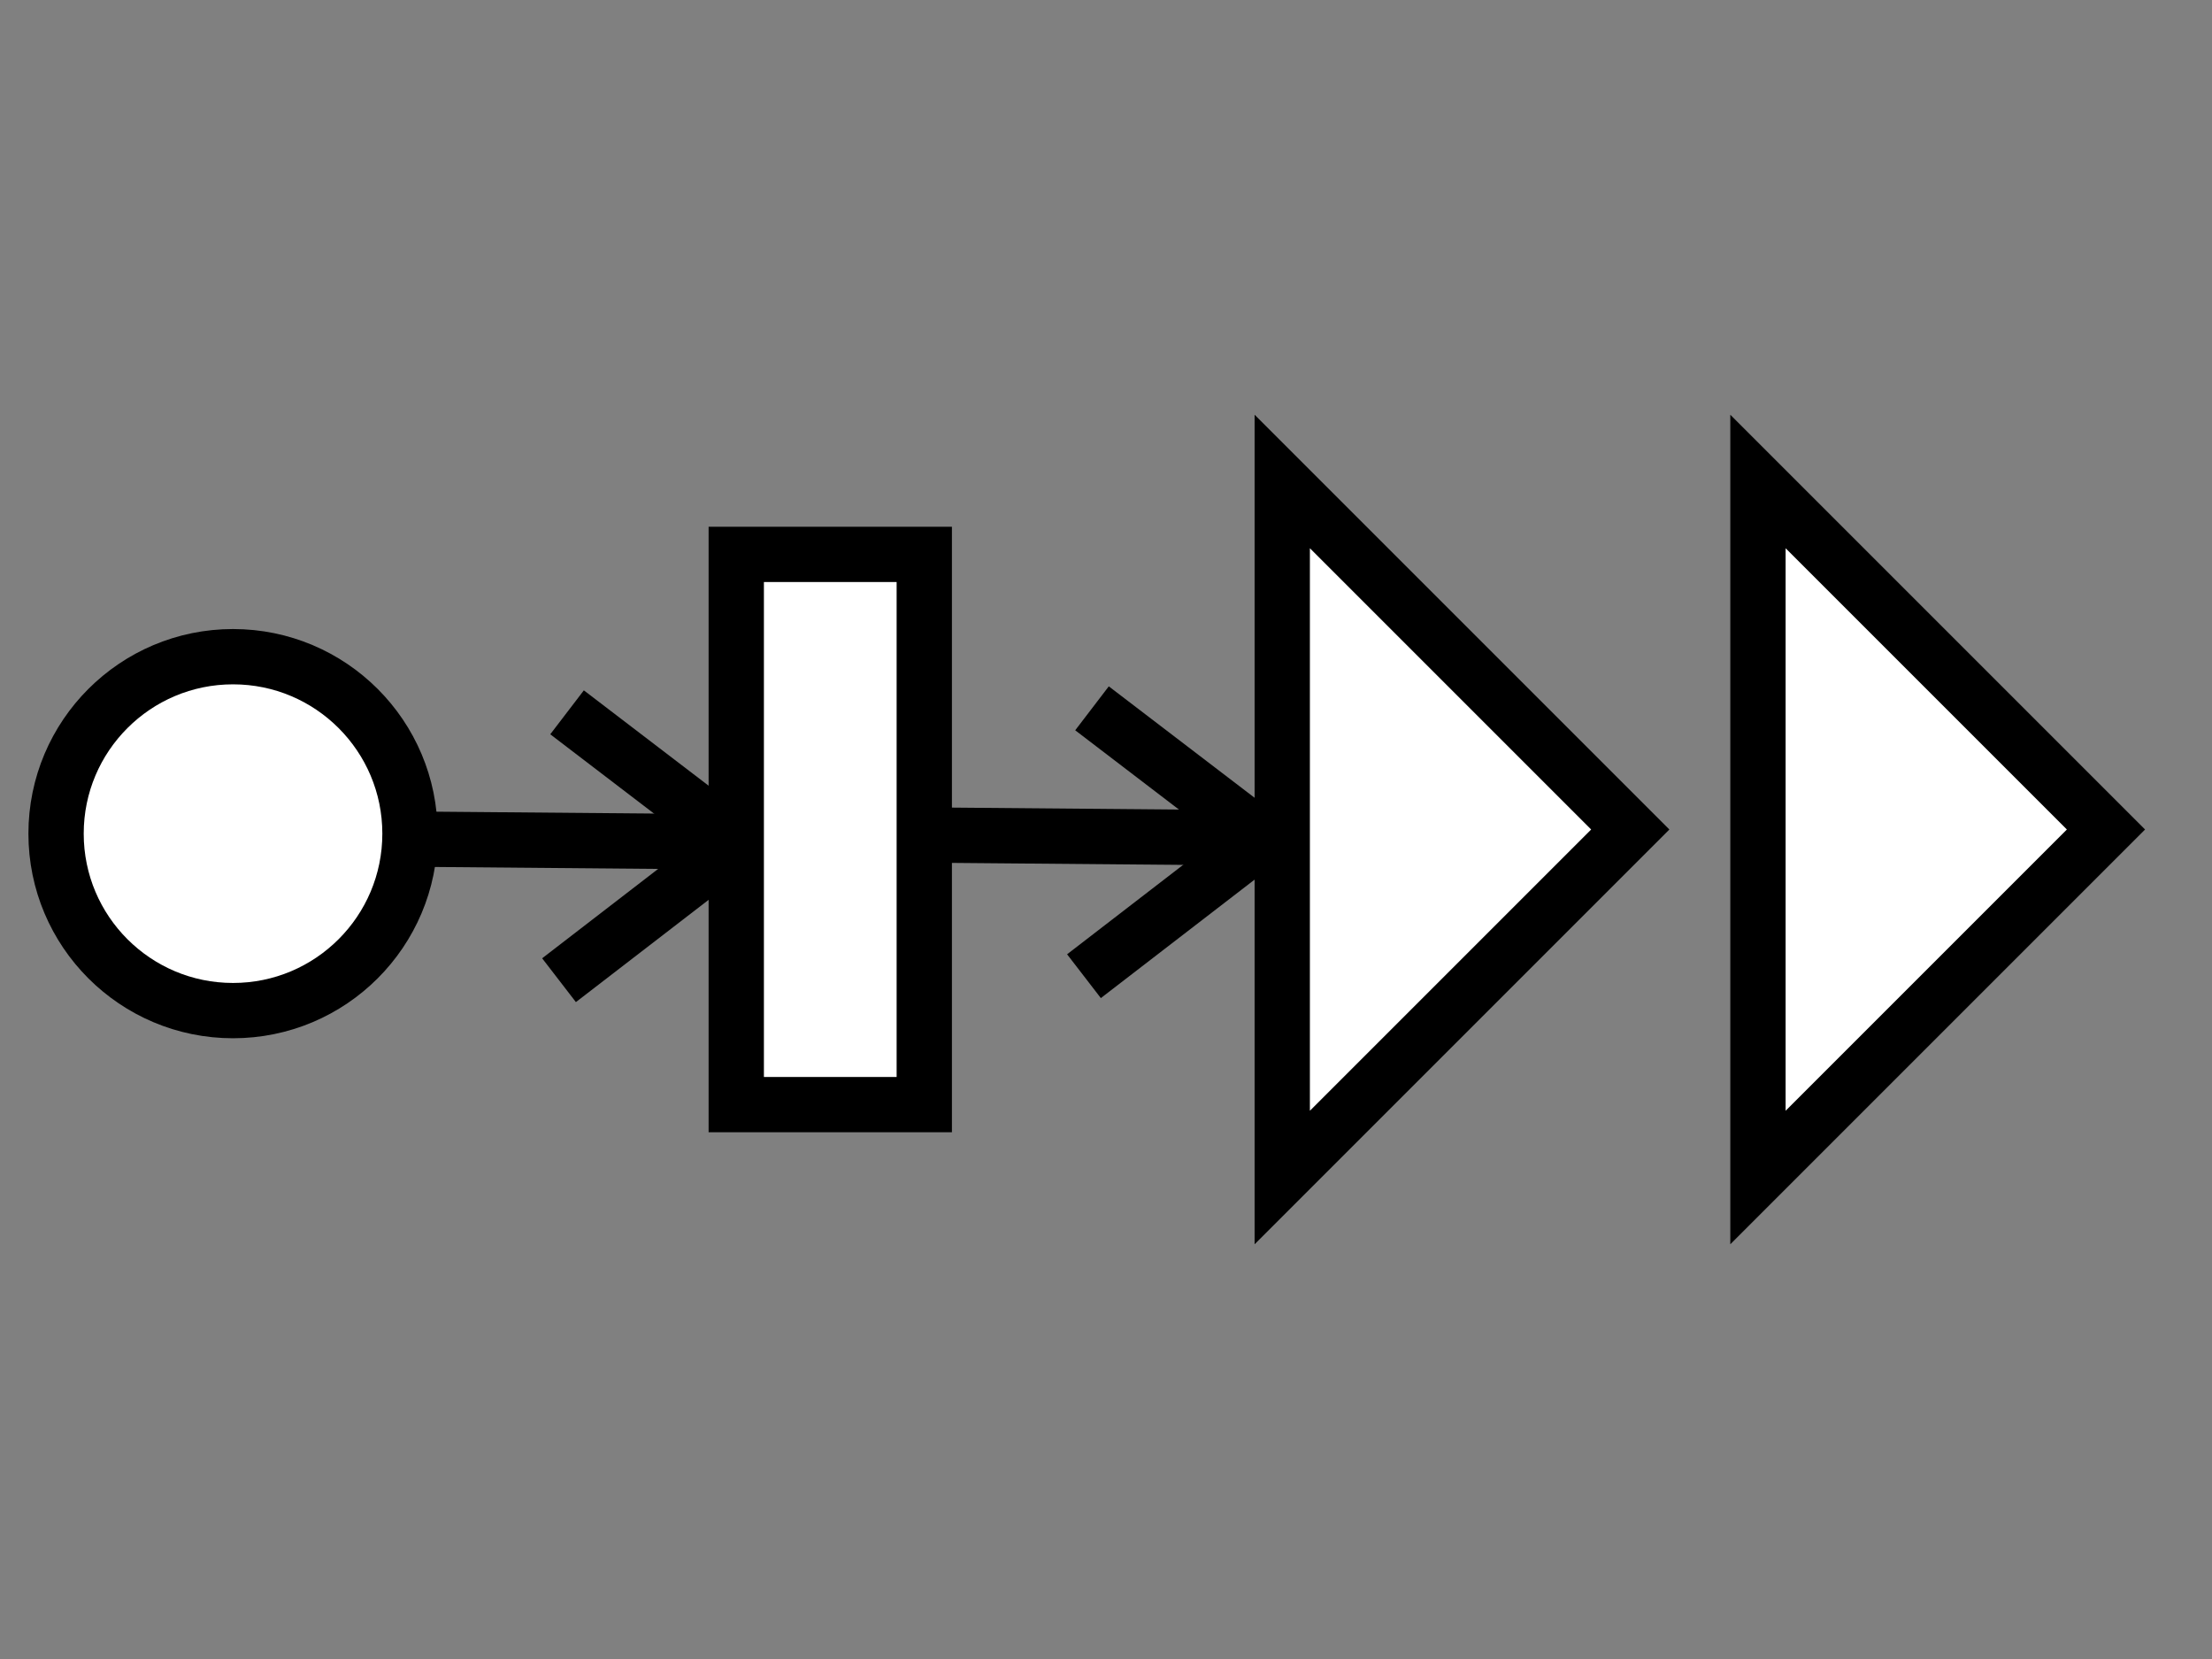 <svg width="800" height="600" xmlns="http://www.w3.org/2000/svg">
 <rect width="100%" height="100%" fill="#808080" stroke="none"/>
 <title>FastForward Logo</title>
 <g>
  <title>Layer 1</title>
  <g stroke-width="20" id="svg_3">
   <path transform="rotate(-135, 463.741, 300)" id="svg_1" d="m374.741,389l0,-178l178,178l-178,0z" stroke-width="20" stroke="#000" fill="#fff"/>
   <path transform="rotate(-135, 635.788, 300.001)" id="svg_2" d="m546.788,389.001l0,-178l178,178l-178,0z" stroke-width="20" stroke="#000" fill="#fff"/>
  </g>
  <g id="svg_11">
   <rect transform="rotate(-90, 300.278, 300)" id="svg_5" height="68" width="199" y="266" x="200.778" stroke-width="20" stroke="#000" fill="#fff"/>
   <ellipse transform="rotate(-90, 84.276, 301.5)" ry="64" rx="64" id="svg_6" cy="301.5" cx="84.276" stroke-width="20" stroke="#000" fill="#fff"/>
   <path transform="rotate(-90, 149.177, 302.5)" id="svg_7" d="m149.177,302.5" opacity="NaN" stroke-width="20" stroke="#000" fill="#fff"/>
   <line transform="rotate(-90, 208.677, 304)" id="svg_8" y2="361.5" x2="208.177" y1="246.5" x1="209.177" stroke-width="20" stroke="#000" fill="none"/>
   <line transform="rotate(-90, 232.677, 331)" id="svg_9" y2="361.5" x2="256.177" y1="300.5" x1="209.177" stroke-width="20" stroke="#000" fill="none"/>
   <line transform="rotate(-15, 235.677, 281)" id="svg_10" y2="311.5" x2="259.177" y1="250.5" x1="212.177" stroke-width="20" stroke="#000" fill="none"/>
   <line transform="rotate(-90, 398.531, 302.551)" id="svg_12" y2="360.051" x2="398.031" y1="245.051" x1="399.031" stroke-width="20" stroke="#000" fill="none"/>
   <line transform="rotate(-90, 422.531, 329.551)" id="svg_13" y2="360.051" x2="446.031" y1="299.051" x1="399.031" stroke-width="20" stroke="#000" fill="none"/>
   <line transform="rotate(-15, 425.531, 279.551)" id="svg_14" y2="310.051" x2="449.031" y1="249.051" x1="402.031" stroke-width="20" stroke="#000" fill="none"/>
  </g>
 </g>

</svg>